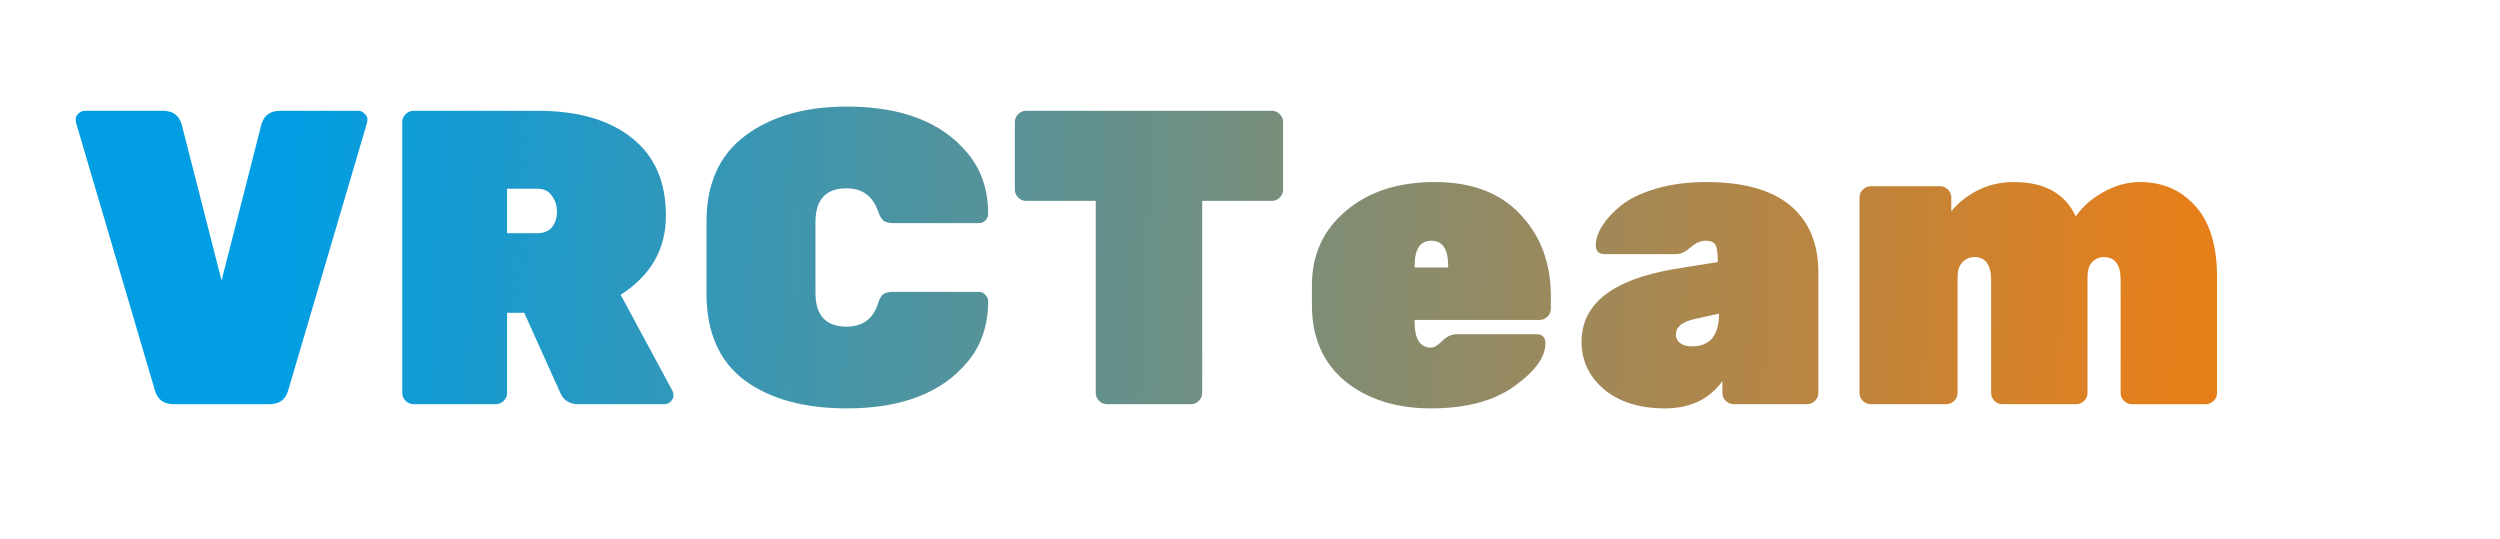<svg width="167" height="36" viewBox="0 0 167 36" fill="none" xmlns="http://www.w3.org/2000/svg">
<path d="M18.72 7.4H23.927C24.096 7.4 24.235 7.465 24.348 7.596C24.478 7.708 24.544 7.82 24.544 7.932C24.544 8.044 24.534 8.137 24.515 8.212L19.252 26.076C19.084 26.692 18.663 27 17.991 27H11.607C10.935 27 10.515 26.692 10.348 26.076L5.084 8.212C5.065 8.137 5.056 8.044 5.056 7.932C5.056 7.82 5.112 7.708 5.224 7.596C5.354 7.465 5.504 7.4 5.672 7.4H10.88C11.552 7.4 11.972 7.708 12.139 8.324L14.8 18.74L17.459 8.324C17.628 7.708 18.047 7.4 18.72 7.4ZM44.904 26.076C44.96 26.188 44.988 26.309 44.988 26.44C44.988 26.571 44.923 26.701 44.792 26.832C44.68 26.944 44.54 27 44.372 27H38.632C38.053 27 37.652 26.748 37.428 26.244L35.02 20.896H33.872V26.244C33.872 26.449 33.797 26.627 33.648 26.776C33.499 26.925 33.321 27 33.116 27H27.628C27.423 27 27.245 26.925 27.096 26.776C26.947 26.627 26.872 26.449 26.872 26.244V8.156C26.872 7.951 26.947 7.773 27.096 7.624C27.245 7.475 27.423 7.4 27.628 7.4H35.916C38.604 7.4 40.704 8.007 42.216 9.22C43.728 10.415 44.484 12.141 44.484 14.4C44.484 16.64 43.476 18.404 41.46 19.692L44.904 26.076ZM33.872 12.608V15.576H35.916C36.327 15.576 36.644 15.445 36.868 15.184C37.092 14.904 37.204 14.559 37.204 14.148C37.204 13.737 37.092 13.383 36.868 13.084C36.663 12.767 36.345 12.608 35.916 12.608H33.872ZM54.473 14.848V19.552C54.473 21.064 55.164 21.82 56.545 21.82C57.609 21.82 58.309 21.316 58.645 20.308C58.739 19.991 58.85 19.776 58.981 19.664C59.13 19.552 59.364 19.496 59.681 19.496H65.393C65.561 19.496 65.701 19.561 65.813 19.692C65.944 19.804 66.009 19.944 66.009 20.112C66.009 21.736 65.543 23.099 64.609 24.2C62.892 26.253 60.213 27.28 56.573 27.28C53.717 27.28 51.44 26.655 49.741 25.404C48.042 24.135 47.193 22.193 47.193 19.58V14.82C47.193 12.263 48.061 10.34 49.797 9.052C51.533 7.764 53.792 7.12 56.573 7.12C60.213 7.12 62.892 8.147 64.609 10.2C65.543 11.301 66.009 12.664 66.009 14.288C66.009 14.456 65.944 14.605 65.813 14.736C65.701 14.848 65.561 14.904 65.393 14.904H59.681C59.383 14.904 59.158 14.848 59.009 14.736C58.879 14.624 58.757 14.409 58.645 14.092C58.291 13.084 57.59 12.58 56.545 12.58C55.164 12.58 54.473 13.336 54.473 14.848ZM68.547 7.4H84.955C85.16 7.4 85.338 7.475 85.487 7.624C85.636 7.773 85.711 7.951 85.711 8.156V12.664C85.711 12.869 85.636 13.047 85.487 13.196C85.338 13.345 85.16 13.42 84.955 13.42H80.307V26.244C80.307 26.449 80.233 26.627 80.083 26.776C79.934 26.925 79.757 27 79.551 27H73.951C73.746 27 73.569 26.925 73.419 26.776C73.27 26.627 73.195 26.449 73.195 26.244V13.42H68.547C68.342 13.42 68.165 13.345 68.015 13.196C67.866 13.047 67.791 12.869 67.791 12.664V8.156C67.791 7.951 67.866 7.773 68.015 7.624C68.165 7.475 68.342 7.4 68.547 7.4ZM102.841 21.372H94.497V21.512C94.497 22.651 94.861 23.22 95.589 23.22C95.794 23.22 96.046 23.071 96.345 22.772C96.643 22.473 96.97 22.324 97.325 22.324H102.617C103.027 22.324 103.233 22.529 103.233 22.94C103.233 23.855 102.542 24.807 101.161 25.796C99.798 26.785 97.941 27.28 95.589 27.28C93.255 27.28 91.342 26.673 89.849 25.46C88.374 24.228 87.637 22.539 87.637 20.392V19.048C87.637 17.013 88.393 15.361 89.905 14.092C91.417 12.804 93.395 12.16 95.841 12.16C98.305 12.16 100.209 12.879 101.553 14.316C102.915 15.753 103.597 17.573 103.597 19.776V20.616C103.597 20.821 103.522 20.999 103.373 21.148C103.223 21.297 103.046 21.372 102.841 21.372ZM96.737 17.76C96.737 16.64 96.363 16.08 95.617 16.08C94.87 16.08 94.497 16.64 94.497 17.76V17.872H96.737V17.76ZM105.647 22.828C105.647 20.308 107.691 18.693 111.779 17.984L114.747 17.508C114.747 16.948 114.7 16.575 114.607 16.388C114.513 16.183 114.289 16.08 113.935 16.08C113.599 16.08 113.263 16.229 112.927 16.528C112.591 16.827 112.273 16.976 111.975 16.976H107.215C106.804 16.976 106.599 16.78 106.599 16.388C106.599 15.977 106.739 15.548 107.019 15.1C107.317 14.633 107.737 14.176 108.279 13.728C108.839 13.28 109.613 12.907 110.603 12.608C111.611 12.309 112.731 12.16 113.963 12.16C116.464 12.16 118.34 12.683 119.591 13.728C120.841 14.773 121.467 16.267 121.467 18.208V26.244C121.467 26.449 121.392 26.627 121.243 26.776C121.093 26.925 120.916 27 120.711 27H115.811C115.605 27 115.428 26.925 115.279 26.776C115.129 26.627 115.055 26.449 115.055 26.244V25.46C114.177 26.673 112.899 27.28 111.219 27.28C109.539 27.28 108.185 26.86 107.159 26.02C106.151 25.161 105.647 24.097 105.647 22.828ZM113.011 23.136C114.224 23.136 114.831 22.408 114.831 20.952L113.179 21.316C112.357 21.503 111.947 21.848 111.947 22.352C111.947 22.576 112.04 22.763 112.227 22.912C112.413 23.061 112.675 23.136 113.011 23.136ZM140.538 17.172C140.239 17.172 139.978 17.284 139.754 17.508C139.548 17.732 139.446 18.068 139.446 18.516V26.244C139.446 26.449 139.371 26.627 139.222 26.776C139.072 26.925 138.895 27 138.69 27H133.762C133.556 27 133.379 26.925 133.23 26.776C133.08 26.627 133.006 26.449 133.006 26.244V18.712C133.006 17.685 132.632 17.172 131.886 17.172C131.568 17.172 131.298 17.293 131.074 17.536C130.868 17.76 130.766 18.077 130.766 18.488V26.244C130.766 26.449 130.691 26.627 130.542 26.776C130.392 26.925 130.215 27 130.01 27H124.97C124.764 27 124.587 26.925 124.438 26.776C124.288 26.627 124.214 26.449 124.214 26.244V13.196C124.214 12.991 124.288 12.813 124.438 12.664C124.587 12.515 124.764 12.44 124.97 12.44H129.59C129.795 12.44 129.972 12.515 130.122 12.664C130.271 12.813 130.346 12.991 130.346 13.196V14.12C130.719 13.635 131.251 13.196 131.942 12.804C132.707 12.375 133.566 12.16 134.518 12.16C136.571 12.16 137.952 12.925 138.662 14.456C139.11 13.803 139.726 13.261 140.51 12.832C141.294 12.384 142.106 12.16 142.946 12.16C144.458 12.16 145.69 12.692 146.642 13.756C147.612 14.82 148.098 16.407 148.098 18.516V26.244C148.098 26.449 148.023 26.627 147.874 26.776C147.724 26.925 147.547 27 147.342 27H142.414C142.208 27 142.031 26.925 141.882 26.776C141.732 26.627 141.658 26.449 141.658 26.244V18.712C141.658 17.685 141.284 17.172 140.538 17.172Z" fill="url(#paint0_linear_201_158)"/>
<defs>
<linearGradient id="paint0_linear_201_158" x1="18.655" y1="18" x2="145.417" y2="23.678" gradientUnits="userSpaceOnUse">
<stop stop-color="#019EE4"/>
<stop offset="1" stop-color="#E67F1A"/>
</linearGradient>
</defs>
</svg>
